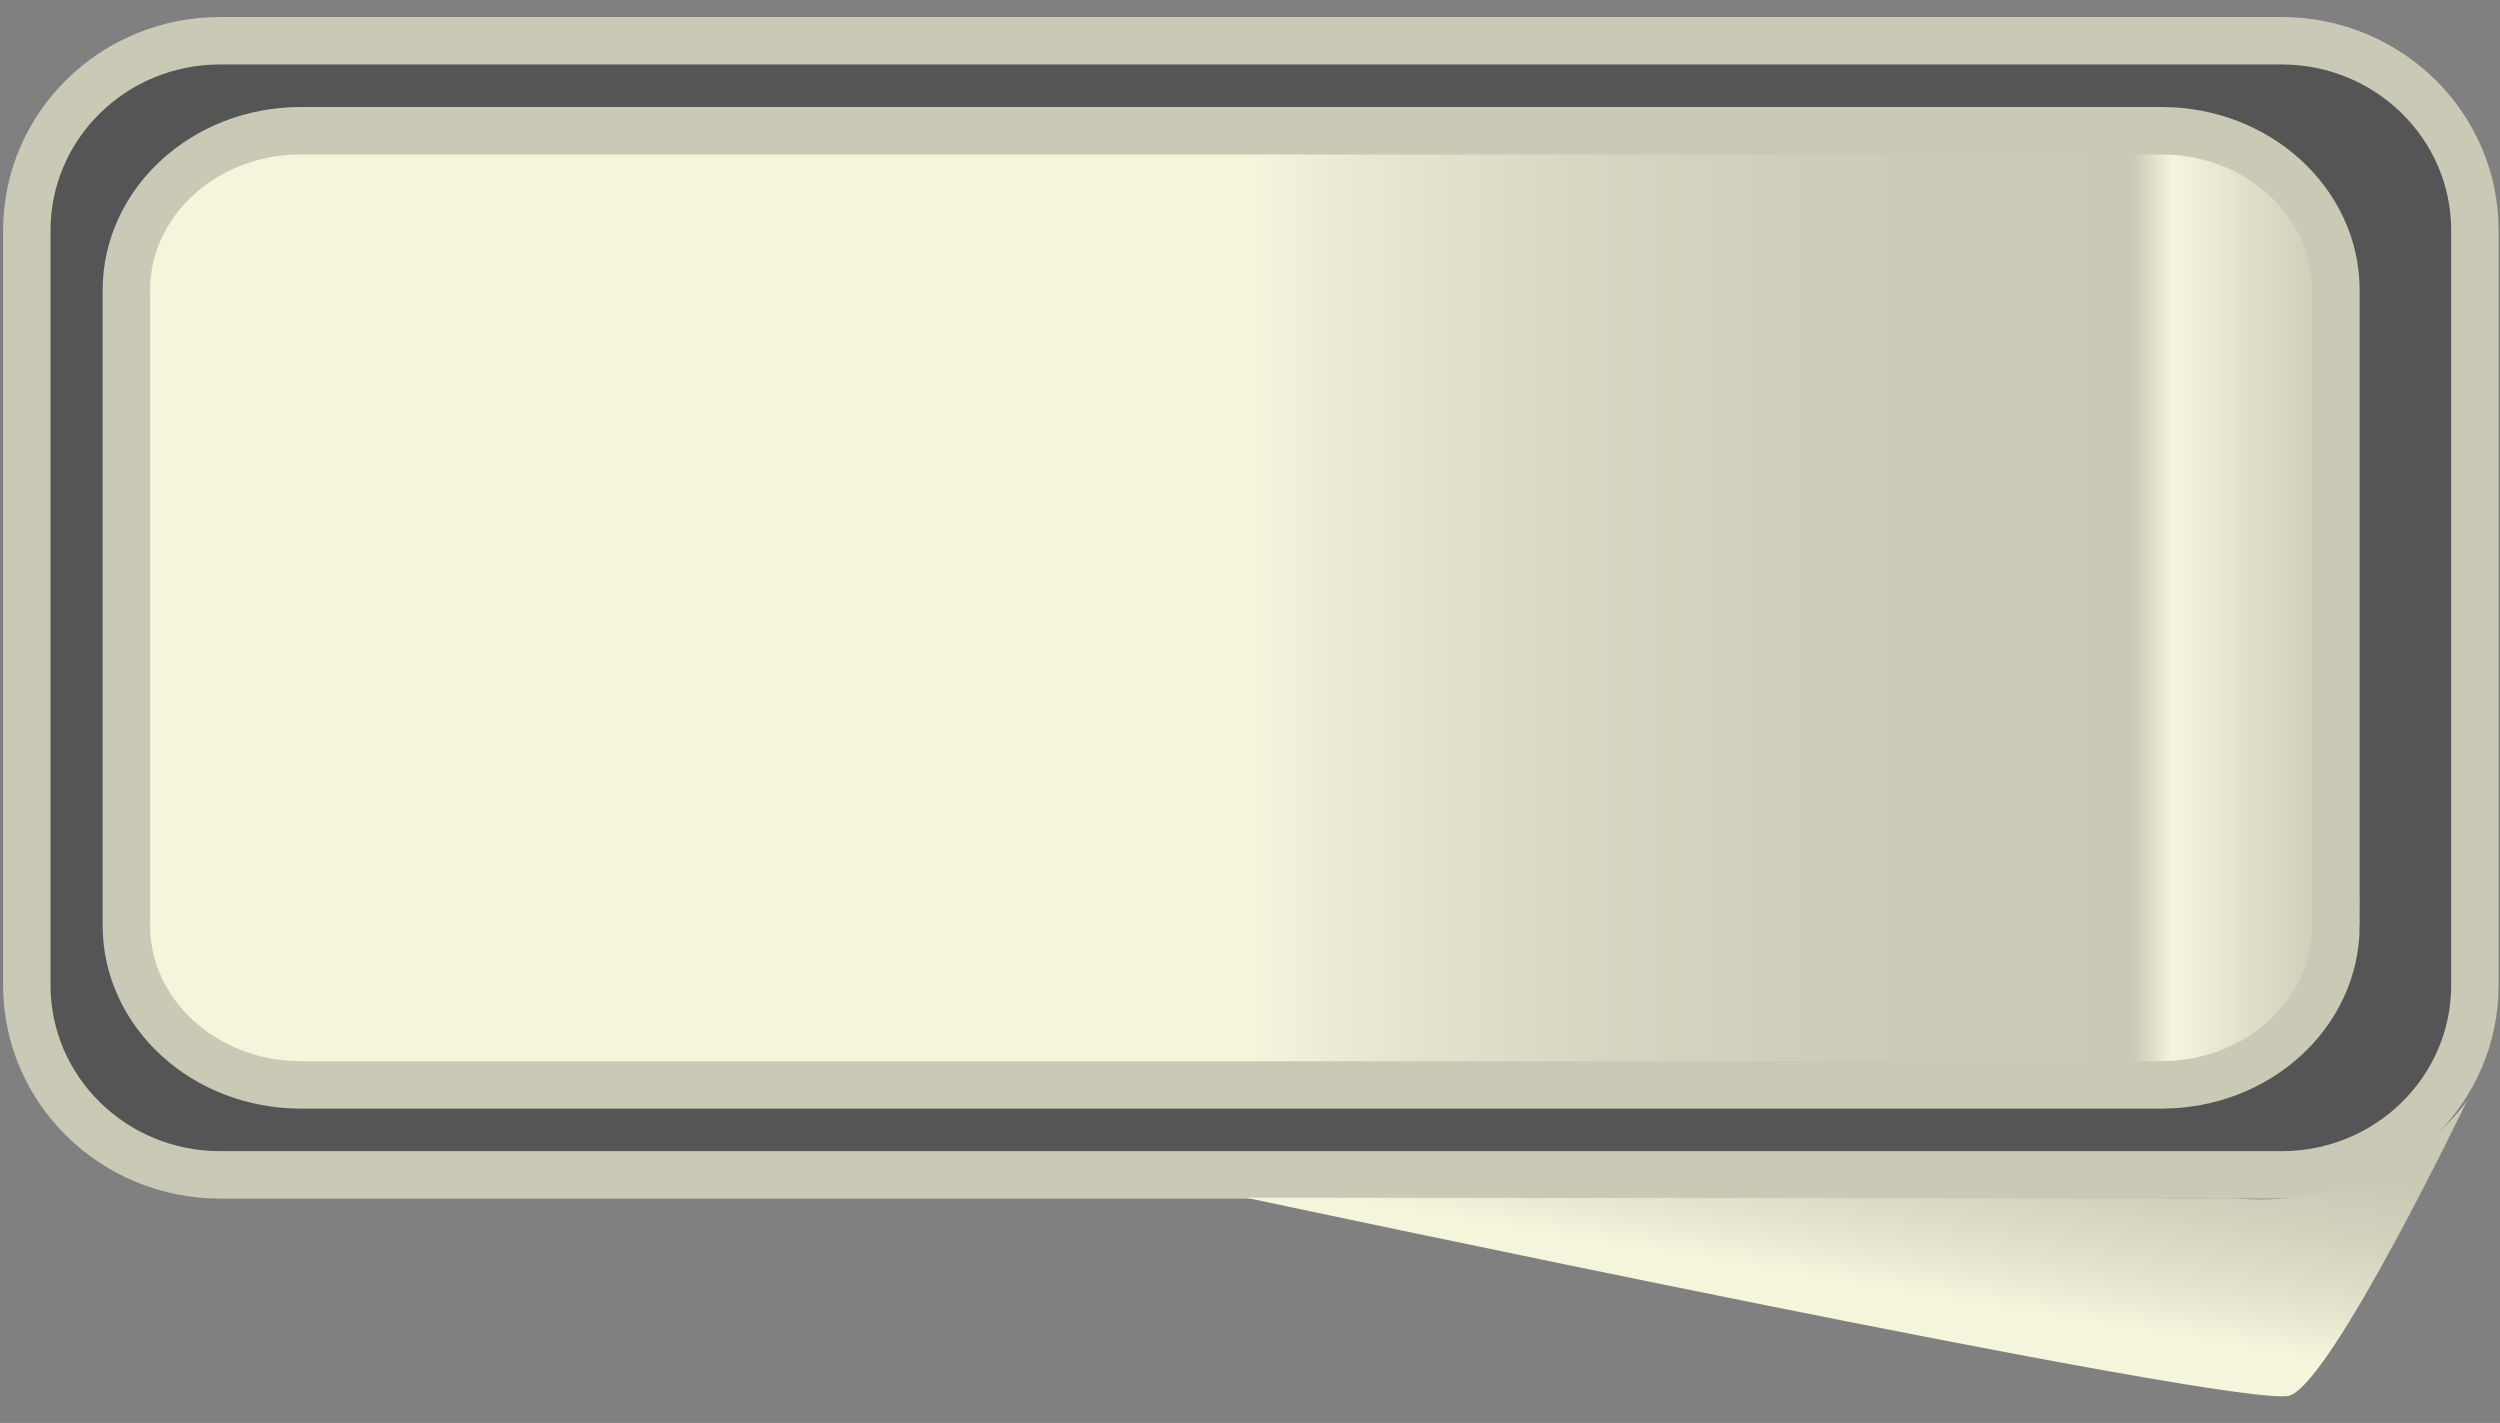 <?xml version="1.0" encoding="utf-8"?>
<!-- Generator: Adobe Illustrator 14.0.0, SVG Export Plug-In . SVG Version: 6.00 Build 43363)  -->
<!DOCTYPE svg PUBLIC "-//W3C//DTD SVG 1.1//EN" "http://www.w3.org/Graphics/SVG/1.1/DTD/svg11.dtd">
<svg version="1.1" id="Layer_1" xmlns="http://www.w3.org/2000/svg" xmlns:xlink="http://www.w3.org/1999/xlink" x="0px" y="0px"
	 width="52.708px" height="30px" viewBox="0 0 52.708 30" enable-background="new 0 0 52.708 30" xml:space="preserve">
<rect x="0" y="0" width="52.708" height="30" fill="#808080" stroke="none"/>
<g>
	<path fill="#555555" stroke="#C9C9B5" d="M52.179,20.77c0,2.209-1.824,4-4.075,4H4.64c-2.251,0-4.075-1.791-4.075-4V4.859
		c0-2.209,1.824-4,4.075-4h43.464c2.251,0,4.075,1.791,4.075,4V20.77z"/>
	<linearGradient id="SVGID_1_" gradientUnits="userSpaceOnUse" x1="2.665" y1="12.815" x2="49.249" y2="12.815">
		<stop  offset="0.509" style="stop-color:#F5F5DC"/>
		<stop  offset="0.568" style="stop-color:#E7E7D0"/>
		<stop  offset="0.666" style="stop-color:#D6D6C1"/>
		<stop  offset="0.774" style="stop-color:#CCCCB8"/>
		<stop  offset="0.908" style="stop-color:#C9C9B5"/>
		<stop  offset="0.926" style="stop-color:#F5F5DC"/>
		<stop  offset="1" style="stop-color:#C9C9B5"/>
	</linearGradient>
	<path fill="url(#SVGID_1_)" stroke="#C9C9B5" d="M49.25,19.508c0,1.858-1.646,3.365-3.678,3.365H6.342
		c-2.031,0-3.678-1.507-3.678-3.365V6.121c0-1.858,1.646-3.365,3.678-3.365h39.229c2.031,0,3.678,1.507,3.678,3.365V19.508z"/>
	<linearGradient id="SVGID_2_" gradientUnits="userSpaceOnUse" x1="38.685" y1="27.013" x2="39.316" y2="23.156">
		<stop  offset="0" style="stop-color:#F5F5DC"/>
		<stop  offset="0.25" style="stop-color:#E6E6CF"/>
		<stop  offset="0.704" style="stop-color:#D1D1BC"/>
		<stop  offset="1" style="stop-color:#C9C9B5"/>
	</linearGradient>
	<path fill="url(#SVGID_2_)" d="M26.265,25.25c0,0,21.104,4.501,22.014,4.172c0.91-0.328,3.736-6.219,3.736-6.219
		s-1.547,2.333-4.891,2.062L26.265,25.25z"/>
</g>
</svg>

